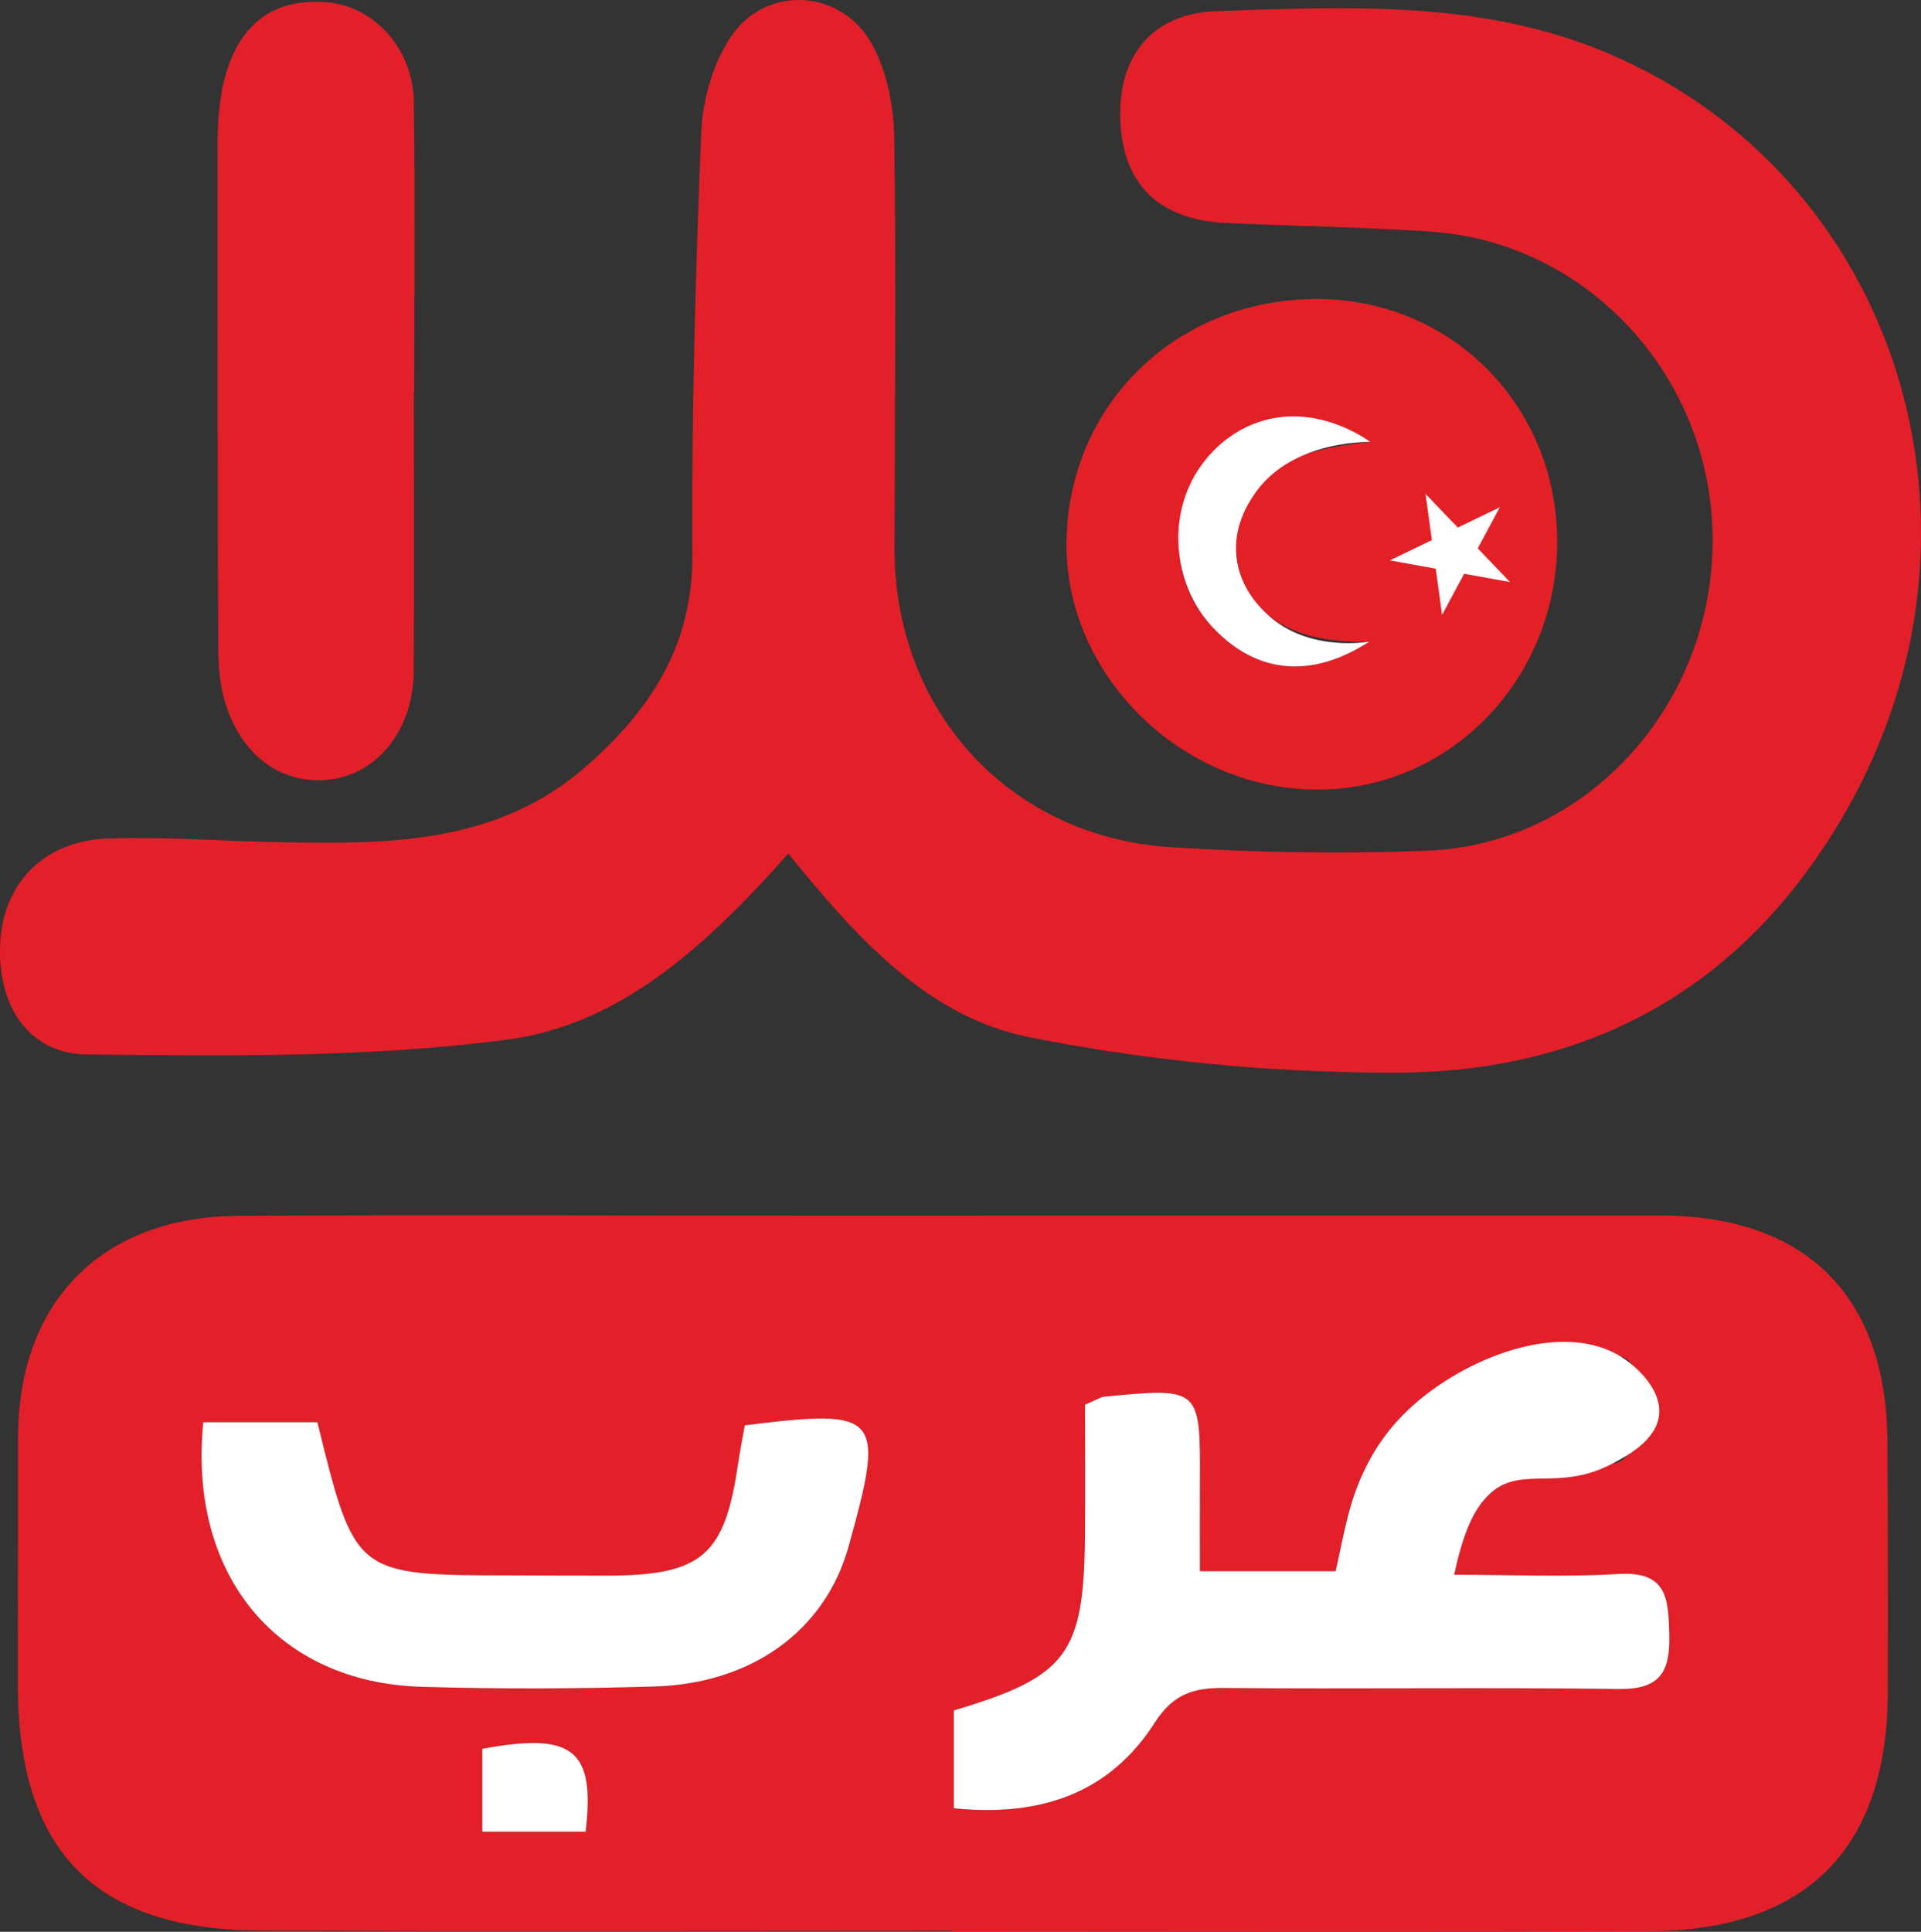 <svg id="Layer_1" data-name="Layer 1" xmlns="http://www.w3.org/2000/svg" viewBox="0 0 4268.28 4291.68"><rect x="0" y="0" width="4268.28" height="4291.68" fill="#333333" stroke="none"/><defs><style>.cls-1{fill:#e32029;}.cls-2{fill:#e42027;}.cls-3{fill:#fff;}</style></defs><title>1</title><path class="cls-1" d="M2809.86,4979.47c-511.84,0-1023.69,1.5-1535.53-.5-369.32-1.45-539.92-177.59-539.24-549.43q.51-272.73.53-545.47c-.15-301.49,185.64-491.31,489.69-492.89,431.47-2.24,863-.41,1294.44-.44q932.74-.07,1865.51-.26c321.7,0,501.82,178.88,503.83,500.85q1.74,279.18.86,558.37c-.75,347.46-181.11,529.55-531.84,530.92-516.08,2-1032.16.52-1548.25.52Zm296.47-1168.78c0,97.88.77,194.54-.14,291.19-2.5,263.35-39.45,313-291.34,388v217.44c200.2,20.15,348.74-38.14,446.23-190,41.35-64.43,86.56-77.88,155-77.26,291.71,2.6,583.5-1.67,875.18,2.29,91.73,1.25,115.35-36.18,113.21-121-2-80.71-5-140.89-112.63-134.5-120.05,7.12-240.84,1.63-365.49,1.63,44.8-202.3,98.58-233.8,351.68-246.84,42.59-2.19,50.55-64.47,92.13-86.5-35.14-60.8-28.7-142.64-74.17-151.71-227.52-45.42-514.84,36.84-600.25,335.76-13.56,47.46-22.26,96.3-32.51,141.43H3361.49c0-72.07-.24-135.18.05-198.29,1-209.93,1-210-212.81-189.39C3141,3793.67,3133.65,3799,3106.33,3810.69Zm-1959.18,39c-34,340.91,164.74,578.29,484.89,587.75,172.8,5.1,346,4.48,518.82-.75,210.44-6.37,377-119.74,430.28-311.49,81.19-292,71.62-306.85-230.74-268.62-4.92,27.67-10.84,56.34-15,85.26-29.54,204-80.5,248-289.77,248.61-71.72.2-143.43-.47-215.15-.56-346.2-.42-346.2-.4-429.84-340.2Zm619.95,909.62h229.56c21.42-182.34-27.45-221.4-229.56-184.15Z" transform="translate(-695.46 -690)"/><path class="cls-1" d="M2447,2586.23C2266.82,2789.17,2074.87,2967,1820.85,3000c-307.39,39.87-621.74,36.22-932.85,32.53-132.74-1.58-200.54-114-191.79-251.26,8.38-131.44,98.78-223.83,239.64-228.54,126.56-4.23,253.56,6,380.39,8.31,242.62,4.53,484.28,5.26,682.86-169.48,142-125,236.09-268.05,234.82-469.49-2-312.85,6.83-625.94,19.64-938.57,2.94-71.87,26-152,65.47-211.36,78-117.36,248-106.85,315.11,18.13,32.21,60,47.15,135.82,48.18,204.81,4.55,304.51,1.14,609.13.69,913.72-.53,359.67,254.51,640.46,613.55,663.31,189.68,12.07,380.78,15.26,570.67,7.83,356.86-14,636.93-327.14,633.58-696.21-3.24-356.53-276.18-655-625.11-679.06-151.73-10.44-304-12.25-456-19.31-148.31-6.89-228.76-85.11-235-226-6.23-141.15,67.43-239.75,214.65-244.67,290.89-9.72,586.45-24.46,863,91.22,649.92,271.87,895.05,1055.74,535.15,1685.5-221.9,388.28-563.07,580.64-999.69,581.73-272.09.67-548.44-25.85-815.19-78.83C2757.41,2949.57,2599.34,2774.3,2447,2586.23Z" transform="translate(-695.46 -690)"/><path class="cls-2" d="M4155.33,1894.88c-.54,308.39-244.3,555.13-542.68,549.31-300.42-5.86-552.67-260.57-547.51-552.84,5.38-305,246.09-537.23,556.66-537.09C3921,1354.39,4155.85,1592.32,4155.33,1894.88Zm-415.4-223.05c-166-79.94-289.34-53.29-373.58,65.51-77.41,109.16-67.52,249.92,24.4,347.23,97.25,103,219.11,113.8,347.27,30.85-180.43,6.33-290.26-70.75-296.47-208.07C3435.17,1766.41,3522.29,1693,3739.93,1671.83Z" transform="translate(-695.46 -690)"/><path class="cls-1" d="M1615,1560.64c0,207.07,1,414.15-.35,621.21-.83,131.29-82.89,231.33-193.57,240.88-109.49,9.44-200.81-64.9-230.62-192.07-8.56-36.56-10-75.41-10.12-113.22q-1.85-551.48-1.33-1103c.1-50.27,2.81-102.26,15.62-150.45,33.14-124.6,112.58-179.62,230.94-168.46,101.25,9.55,187.4,103.2,189.23,218.52,3.42,215.47,1,431,1,646.55Z" transform="translate(-695.46 -690)"/><path class="cls-3" d="M3106.33,3810.69c27.32-11.66,34.64-17,42.4-17.77,213.85-20.62,213.78-20.54,212.81,189.39-.29,63.11-.05,126.22-.05,198.29H3663.2c10.25-45.13,19-94,32.51-141.43,24.38-85.31,65.2-153,116.38-205.06,119.57-121.68,346.94-214.85,483.87-130.7,39.22,24.09,91.48,75.17,85.87,129.7-5.86,57-72.22,91.88-103.83,108.51-119.52,62.88-201.38,4.12-269.65,64.71-40.34,35.8-62.07,92-82,182.13,124.65,0,245.44,5.49,365.49-1.63,107.59-6.39,110.59,53.79,112.63,134.5,2.14,84.83-21.48,122.26-113.21,121-291.68-4-583.47.31-875.18-2.29-68.41-.62-113.62,12.83-155,77.26-97.49,151.9-246,210.19-446.23,190V4489.91c251.89-75,288.84-124.69,291.34-388C3107.1,4005.23,3106.33,3908.57,3106.33,3810.69Z" transform="translate(-695.46 -690)"/><path class="cls-3" d="M1147.15,3849.71h253.47c83.64,339.8,83.64,339.78,429.84,340.2,71.72.09,143.43.76,215.15.56,209.27-.58,260.23-44.57,289.77-248.61,4.18-28.92,10.1-57.59,15-85.26,302.36-38.23,311.93-23.41,230.74,268.62-53.31,191.75-219.84,305.12-430.28,311.49-172.81,5.23-346,5.85-518.82.75C1311.89,4428,1113.18,4190.62,1147.15,3849.71Z" transform="translate(-695.46 -690)"/><path class="cls-3" d="M1767.1,4759.33V4575.18c202.11-37.25,251,1.81,229.56,184.15Z" transform="translate(-695.46 -690)"/><path class="cls-3" d="M3739.93,1671.83c-17.75-.22-180.9.21-259.19,118.78-11.82,17.91-44.86,68-38.07,135.4,6.83,67.81,49.57,110.27,63.38,124,87,86.4,214.68,68.18,232,65.43-128.16,82.95-250,72.12-347.27-30.85-63-66.7-73.33-144.1-75.74-169.78-2.21-23.5-8.55-104,43.95-182.7,11.2-16.78,52.86-77.33,132.86-104.38C3618,1585,3728.37,1663.34,3739.93,1671.83Z" transform="translate(-695.46 -690)"/><polygon class="cls-3" points="3355.07 1293.07 3253.14 1274.7 3204.17 1365.97 3190.14 1263.35 3088.2 1244.98 3181.47 1199.92 3167.43 1097.3 3239.11 1172.08 3332.37 1127.02 3283.4 1218.29 3355.07 1293.07"/></svg>